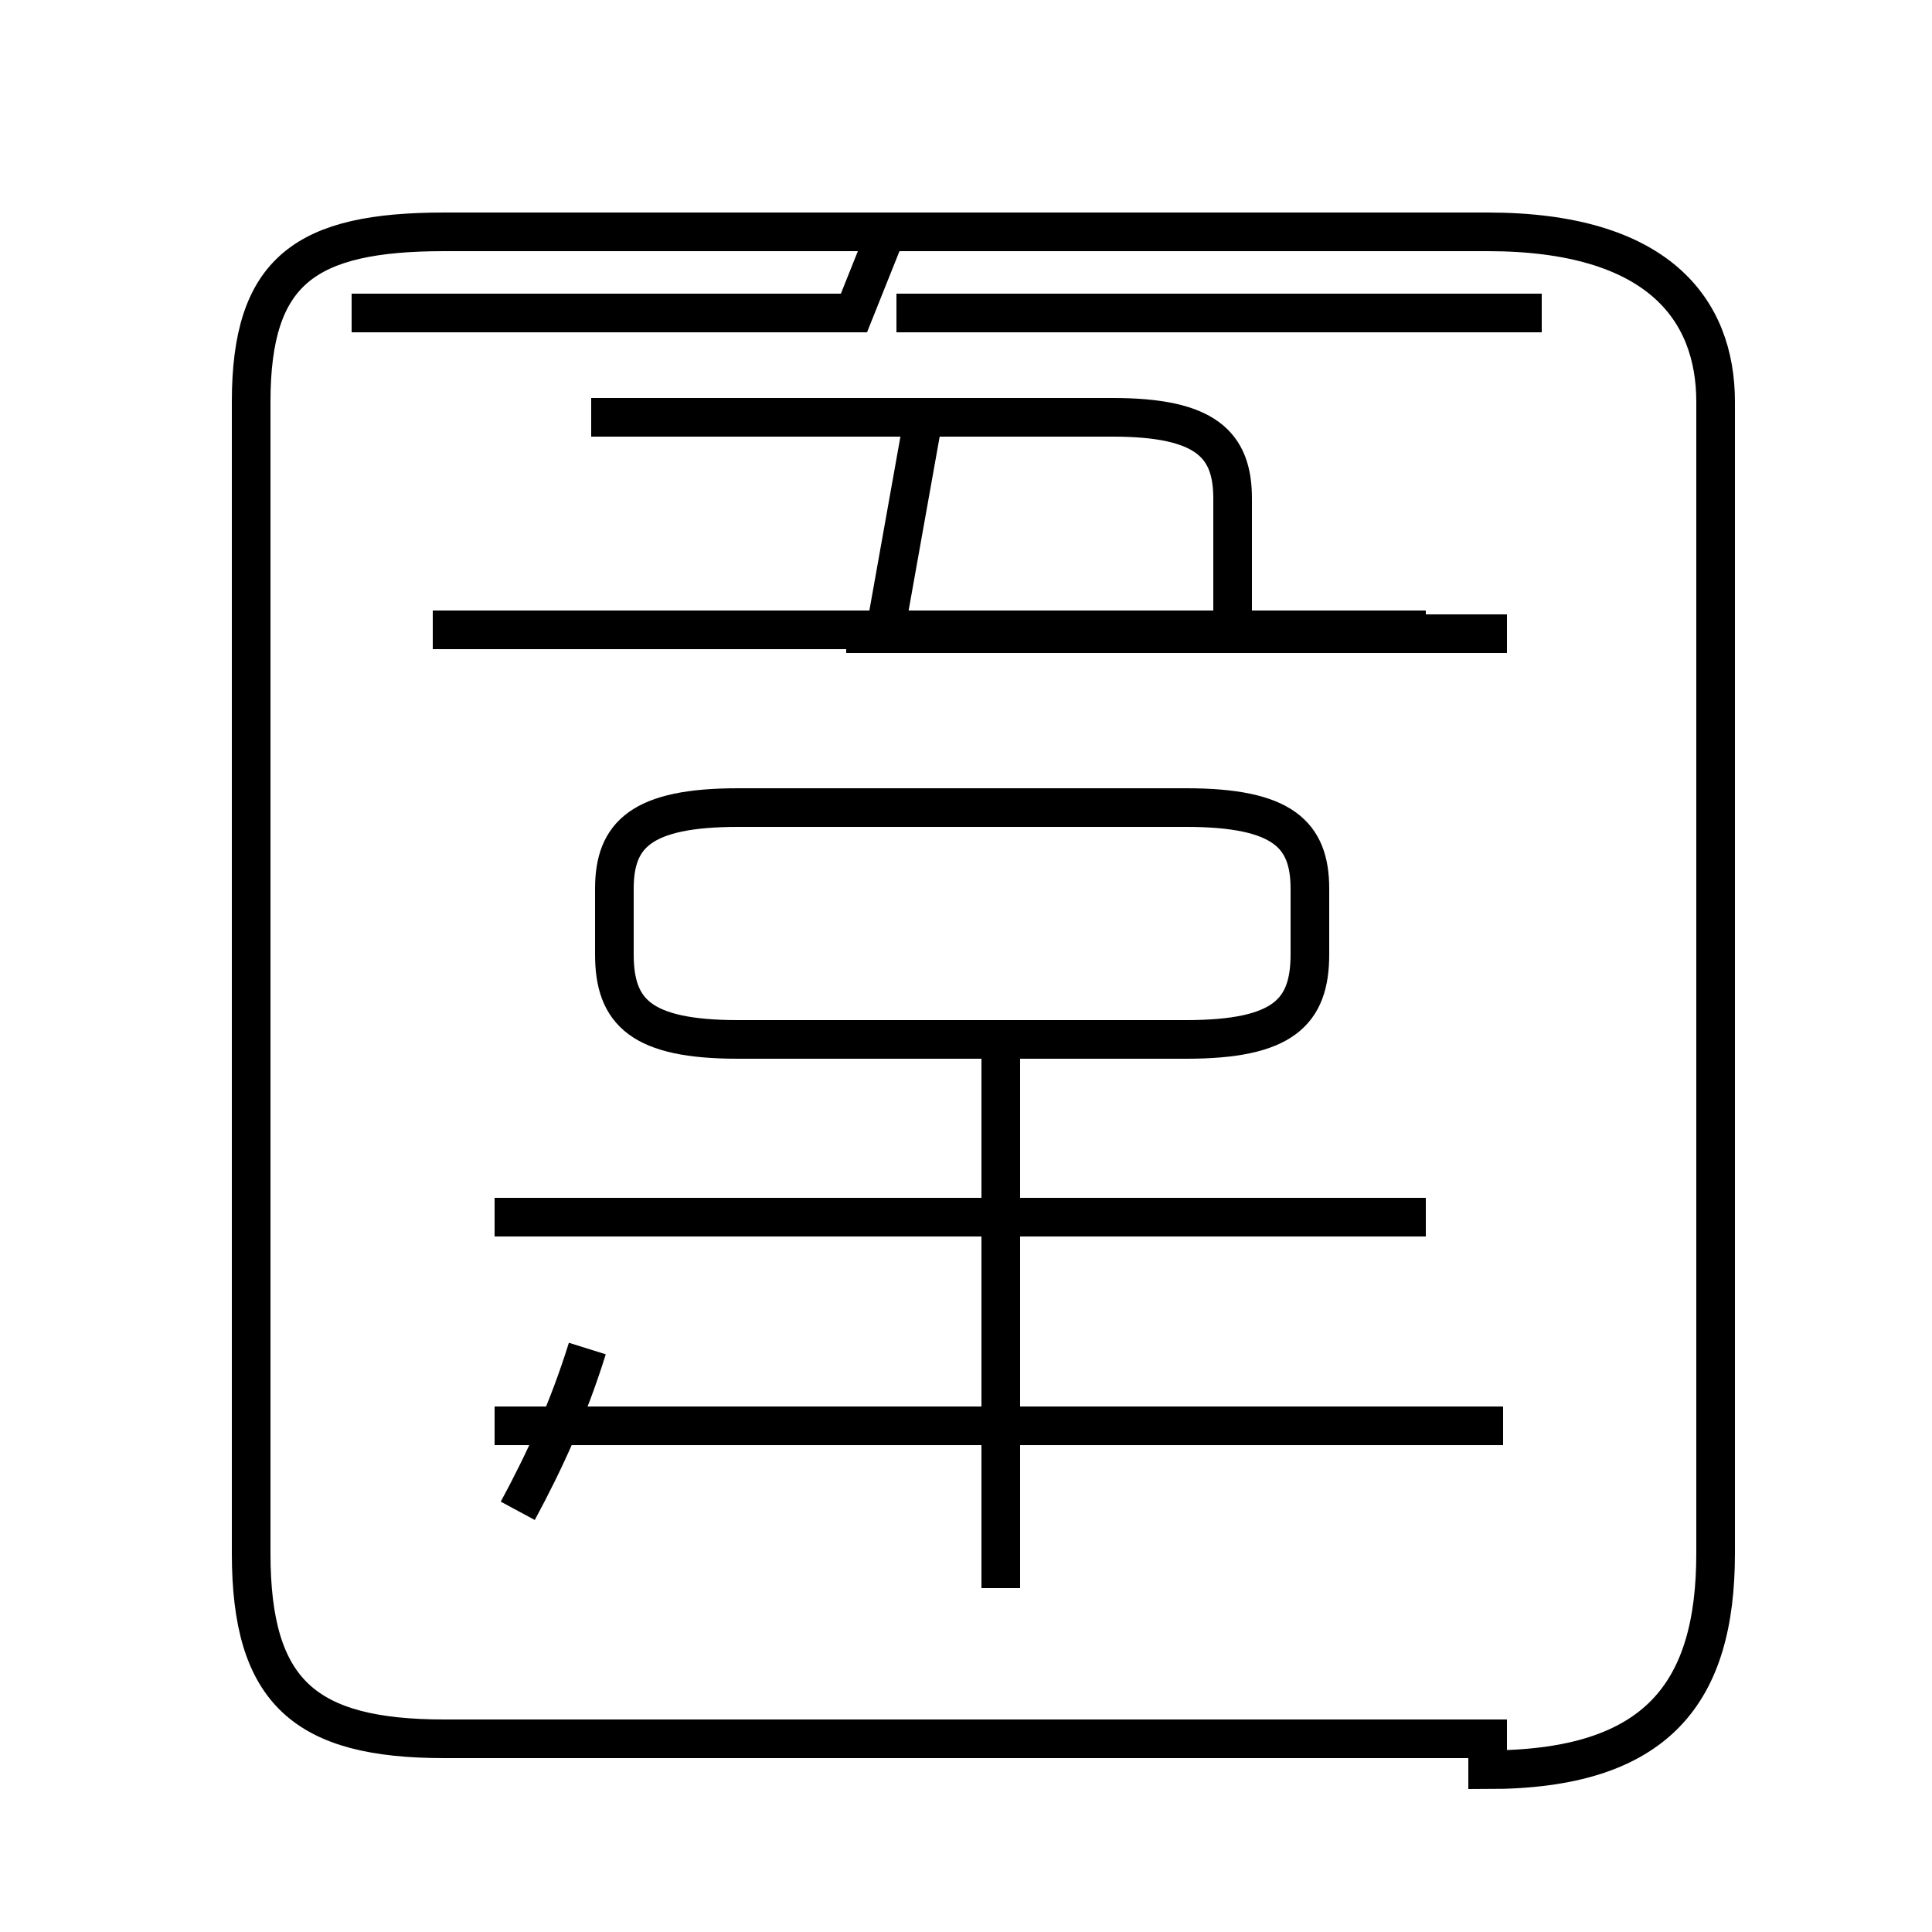 <?xml version='1.0' encoding='utf8'?>
<svg viewBox="0.0 -6.0 50.0 50.0" version="1.1" xmlns="http://www.w3.org/2000/svg">
<rect x="0.0" y="-6.0" width="50.0" height="50.0" fill="#808080" stroke="none"/>
<rect x="-1000" y="-1000" width="2000" height="2000" stroke="white" fill="white"/>
<g style="fill:white;stroke:#000000;  stroke-width:1">
<path d="M 38.5 1.0 L 11.5 1.0 C 7.9 1.0 6.5 -0.2 6.5 -3.8 L 6.5 -33.6 C 6.5 -37.0 7.9 -38.0 11.5 -38.0 L 38.5 -38.0 C 42.9 -38.0 44.4 -36.0 44.4 -33.6 L 44.4 -3.8 C 44.4 -0.2 42.9 1.8 38.5 1.8 Z M 13.4 -4.9 C 14.1 -6.2 14.7 -7.5 15.2 -9.1 M 38.9 -7.1 L 12.8 -7.1 M 25.9 -2.9 L 25.9 -16.9 M 36.9 -12.5 L 12.8 -12.5 M 19.1 -17.1 L 30.7 -17.1 C 33.2 -17.1 33.9 -17.8 33.9 -19.3 L 33.9 -21.0 C 33.9 -22.4 33.2 -23.1 30.7 -23.1 L 19.1 -23.1 C 16.6 -23.1 15.9 -22.4 15.9 -21.0 L 15.9 -19.3 C 15.9 -17.8 16.6 -17.1 19.1 -17.1 Z M 36.9 -27.7 L 11.2 -27.7 M 21.9 -27.6 L 39.0 -27.6 M 15.3 -33.2 L 28.8 -33.2 C 31.2 -33.2 31.9 -32.5 31.9 -31.1 L 31.9 -27.6 M 22.9 -27.6 L 23.9 -33.2 M 22.9 -37.9 L 22.1 -35.9 L 9.1 -35.9 M 39.9 -35.9 L 23.2 -35.9" transform="translate(0.0, 38.0)" />
</g>
</svg>